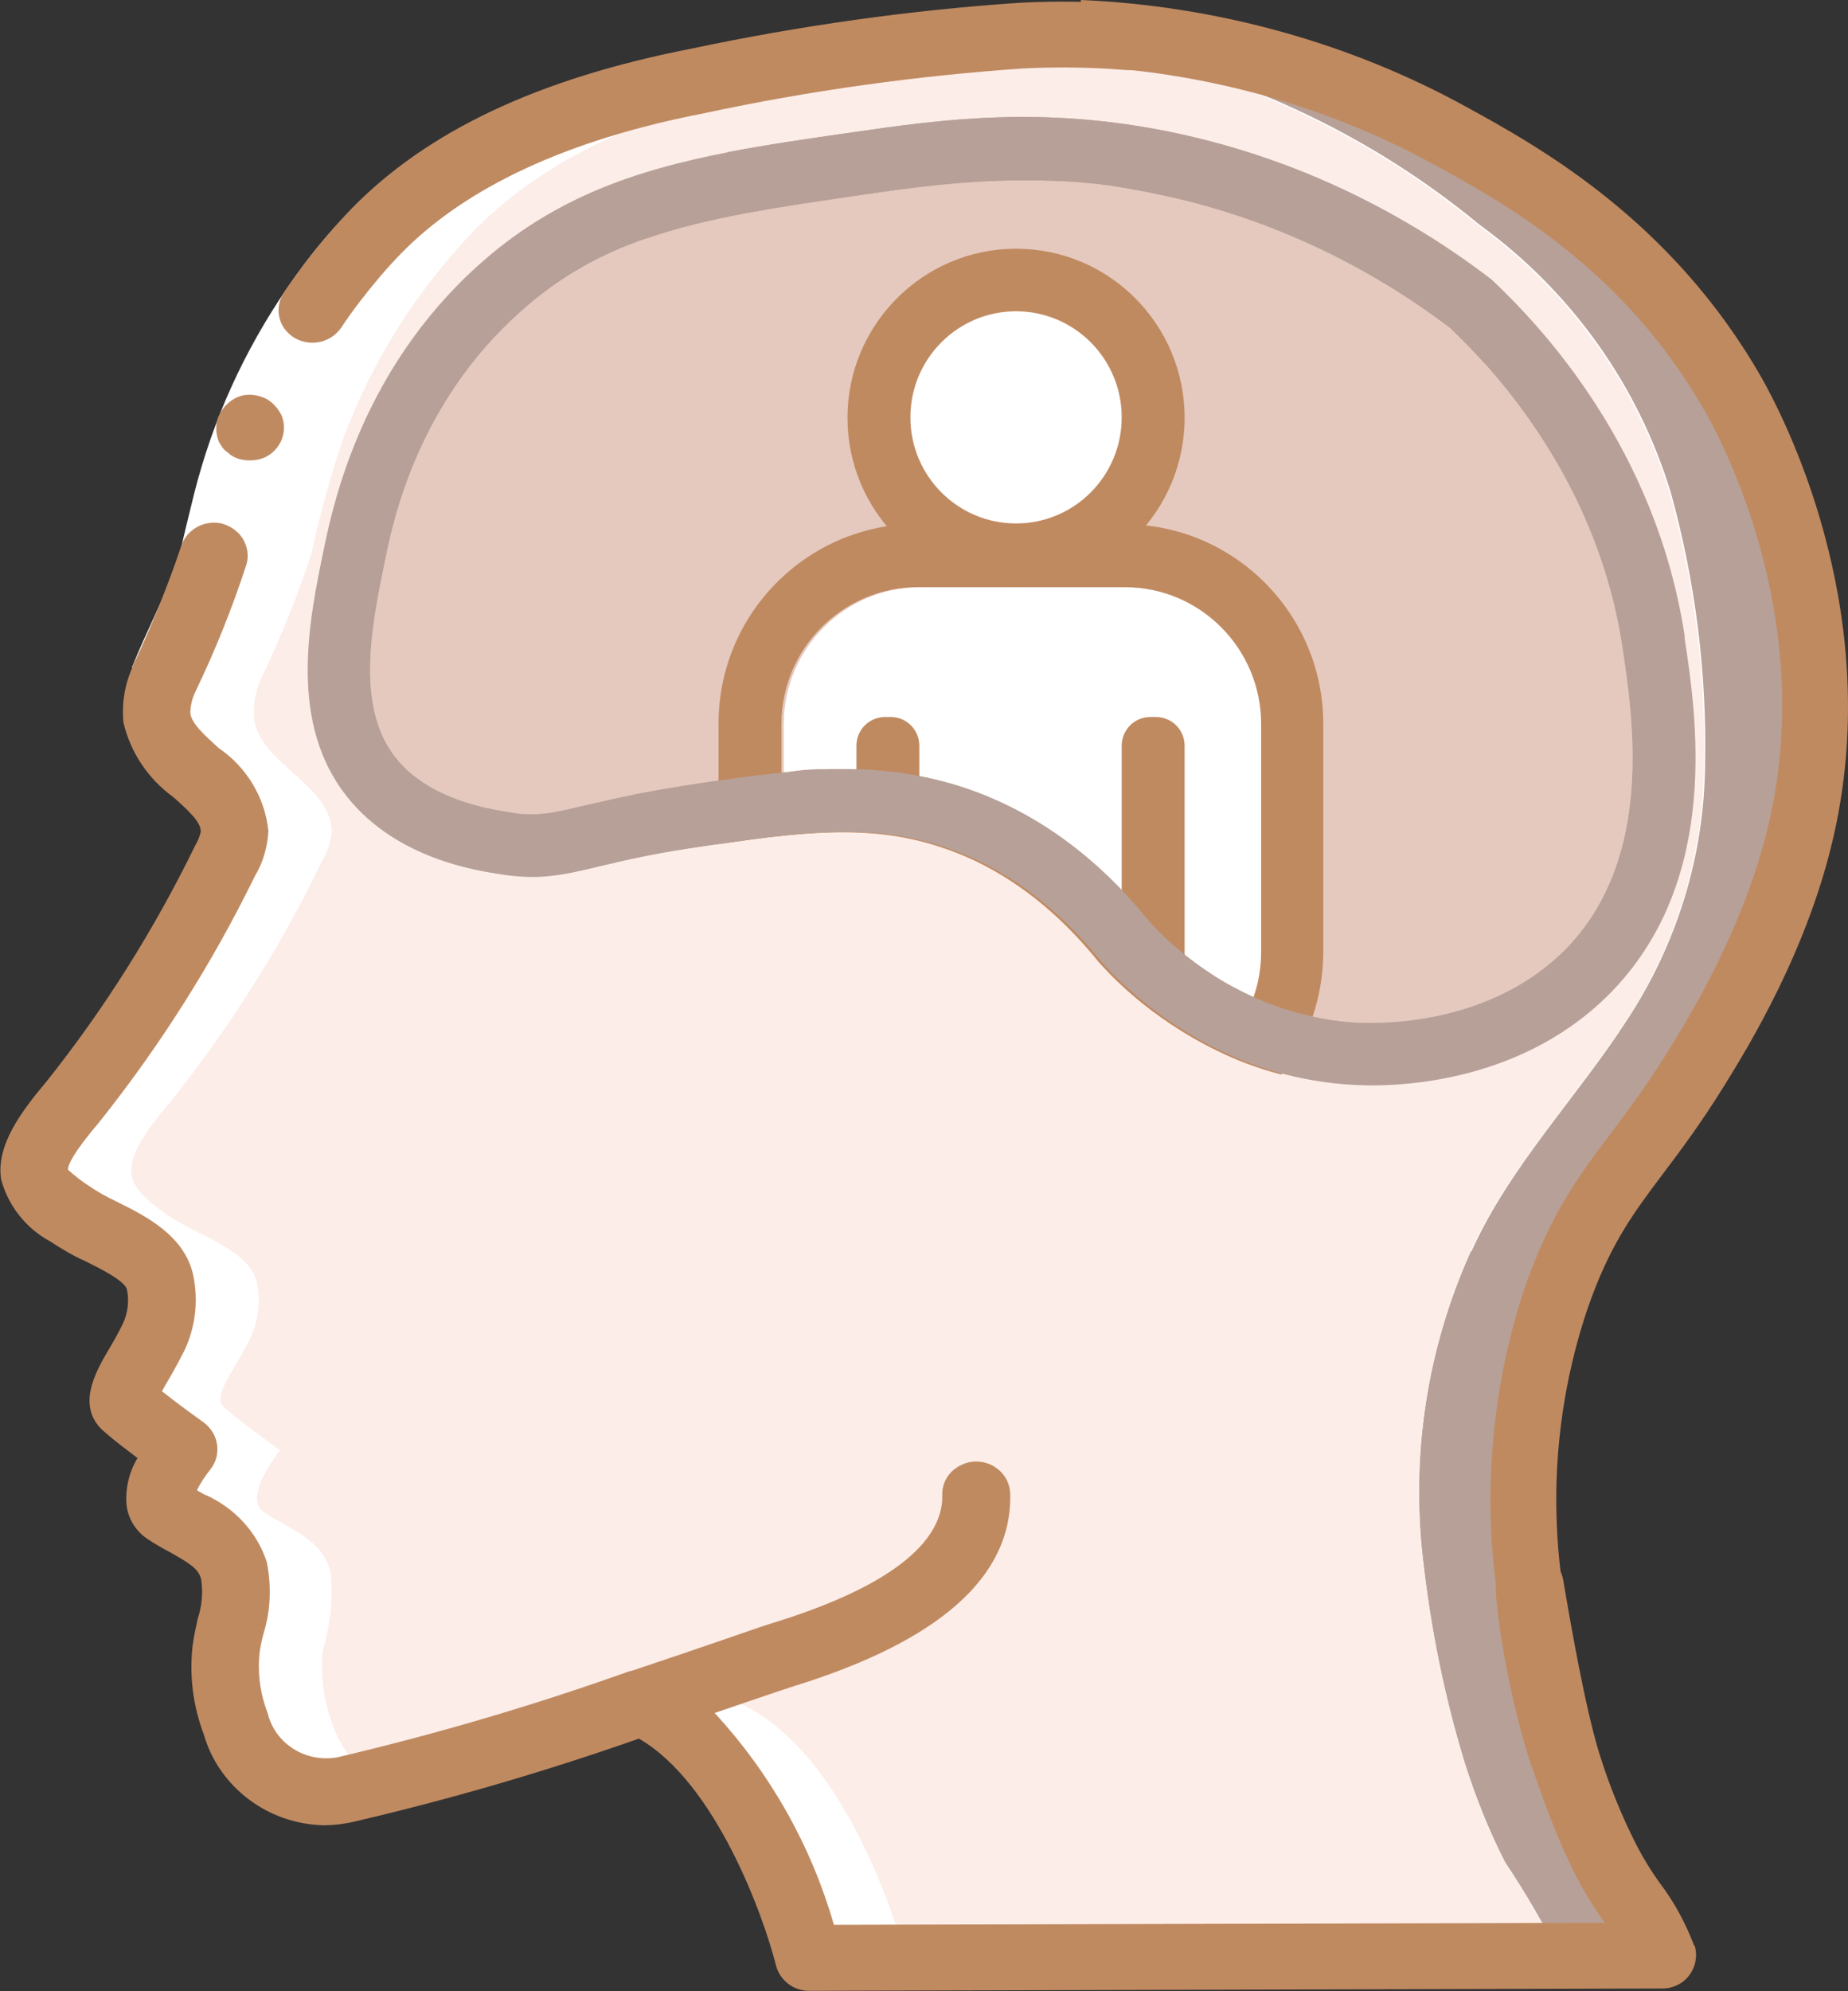 <?xml version="1.0" encoding="UTF-8"?><svg id="uuid-bddf7709-25e3-4c3a-ab65-5b9bae58bc9d" xmlns="http://www.w3.org/2000/svg" width="475.8" height="512.4" viewBox="0 0 475.8 512.4"><rect x="0" y="0" width="475.8" height="512.4" fill="#333333" stroke="none"/><defs><style>.uuid-99637af0-4657-470d-858f-1b512384706b{fill:#b7a097;}.uuid-99637af0-4657-470d-858f-1b512384706b,.uuid-eefc50c4-faaf-42bf-9393-1fb9e679a5c4,.uuid-a8b643cb-f841-48ae-8814-f7dd85f9e592,.uuid-9ac6a19b-ce10-4156-a870-2205c6666546,.uuid-a353207f-22b1-4042-9651-b22acbc3dd06{stroke-width:0px;}.uuid-eefc50c4-faaf-42bf-9393-1fb9e679a5c4{fill:#fcede8;}.uuid-a8b643cb-f841-48ae-8814-f7dd85f9e592{fill:#e5c9be;}.uuid-9ac6a19b-ce10-4156-a870-2205c6666546{fill:#fff;}.uuid-a353207f-22b1-4042-9651-b22acbc3dd06{fill:#c08a61;}</style></defs><g id="uuid-a29eaf4e-b2e9-4b70-a3a4-f3502b8ff266"><g id="uuid-da3b6429-800f-42ce-a3cc-1505a25de34b"><g id="uuid-d225bda5-8046-45fa-b069-4e38b513df95"><path class="uuid-99637af0-4657-470d-858f-1b512384706b" d="m405.6,321.7c-11.2,24.9-15.4,52.3-12.2,79.4,2,17.6,5.5,35,10.7,52,2.8,8.8,6.2,17.4,10.4,25.6,5.2,7.8,9.9,15.8,14,24.1l-219.7.6h0c-.7-2.6-13.9-52.8-43.1-65.7-5.4,1.9-11.2,3.8-17.1,5.7-19.4,6.6-39.2,12.2-59.3,16.7-5.5,1.3-11.3.5-16.3-2.2-5.6-3.4-9.8-8.6-11.8-14.8-2.3-6.1-3.1-12.6-2.5-19,2-6.6,2.7-13.5,2-20.3-2.3-8.6-10.7-10.8-17.3-15.4-5.4-3.8,4.3-15.8,4.3-15.8,0,0-10.3-7.4-14-10.7-3.9-3.1,1.6-8.4,6.4-18.3,2-4.3,2.6-9.2,1.7-13.8-1.8-9.1-16-12.6-23-17.7-3.3-2.4-8.7-6-9.3-10.3-1-6.1,6.4-14.6,10-18.9,15.3-19.2,28.4-39.9,39-61.9,1.4-2.3,2.2-4.9,2.5-7.6-.2-12.2-18.3-17.2-20-29.1-.3-3.5.4-7,1.8-10.2,5-10.5,9.4-21.2,13-32.3,2.2-10.1,4.9-20.1,8.3-29.9,7.3-19.6,18.6-37.6,33.3-52.9,21.4-22.1,53.1-33,83.1-38.8,26.6-5.7,53.6-9.5,80.8-11.5.9,0,1.8,0,2.6-.2,56-2.7,100.3,15.8,143.7,48.9,23.7,17.2,40.9,41.4,49.3,69,6.3,22.8,9.3,46.4,8.8,70-.2,23.3-7.2,46.1-20.1,65.7-13,20.1-30.1,37.5-40,59.4Z"/><path class="uuid-9ac6a19b-ce10-4156-a870-2205c6666546" d="m378.6,322.2c-11.2,24.9-15.4,52.3-12.2,79.4,2,17.6,5.5,35,10.7,52,2.8,8.8,6.2,17.4,10.4,25.6,5.2,7.8,9.9,15.8,14,24.1l-168.3.4h-25.1c-.6-2.2-11.2-42.3-34.2-60.2-2.7-2.1-5.7-3.9-8.9-5.4-.3,0-.4.2-.7.3-5.3,1.8-10.8,3.6-16.4,5.5,0,0-.3-.2-.3-.3-2.7-2.2-5.6-4.1-8.8-5.5-14.8,5-31.9,10.6-47.4,15.1-6.7,2-13,3.7-18.9,5.1-5.6-3.4-9.8-8.6-11.8-14.8-2.3-6.1-3.1-12.6-2.5-19,2-6.6,2.7-13.5,2-20.3-2.3-8.6-10.7-10.8-17.3-15.4-5.4-3.8,4.3-15.8,4.3-15.8,0,0-10.3-7.4-14-10.7-3.9-3.1,1.6-8.4,6.4-18.3,2-4.3,2.6-9.2,1.7-13.8-1.8-9.1-16-12.6-23-17.7-3.3-2.4-8.7-6-9.3-10.3-1-6.1,6.4-14.6,10-18.9,15.3-19.2,28.4-39.9,39-61.9,1.4-2.3,2.2-4.9,2.5-7.6-.2-12.2-18.3-17.2-20-29.1-.3-3.5.4-7,1.8-10.2,5-10.5,9.4-21.2,13-32.3,2.2-10.1,4.9-20.1,8.3-29.9,7.3-19.6,18.6-37.6,33.3-52.9,21.4-22.1,53.1-33,83.1-38.8,26.6-5.7,53.6-9.5,80.8-11.5,3.9.3,7.8.6,11.6,1.1,40,5.6,77.6,22.1,108.5,47.6,23.7,17.2,40.9,41.4,49.3,69,6.3,22.8,9.3,46.4,8.8,70-.2,23.3-7.2,46.1-20.1,65.7-13,20.1-30.1,37.5-40,59.4Z"/><path class="uuid-eefc50c4-faaf-42bf-9393-1fb9e679a5c4" d="m378.6,322.2c-11.2,24.9-15.4,52.3-12.2,79.4,2,17.6,5.5,35,10.7,52,2.8,8.8,6.2,17.4,10.4,25.6,5.2,7.8,9.9,15.8,14,24.1l-168.3.4c-.9-3.2-14.2-52.7-43.1-65.5-5.2,1.8-10.6,3.6-16.2,5.4-.3.2-.6.3-.9.3-2.6-2.2-5.6-4.1-8.8-5.5-.2,0-.3-.2-.4-.3-5.2,1.8-10.7,3.6-16.3,5.5-17.1,5.5-35.4,11.2-50.1,14.8-2.4-1.3-4.5-3.1-6.2-5.1-2.5-2.8-4.4-6.1-5.6-9.6-2.3-6.1-3.1-12.6-2.5-19,2-6.6,2.7-13.5,2-20.3-2.3-8.6-10.7-10.8-17.3-15.4-5.4-3.8,4.3-15.8,4.3-15.8,0,0-10.3-7.4-14-10.7-3.9-3.1,1.6-8.4,6.4-18.3,2-4.3,2.6-9.2,1.7-13.8-1.8-9.1-16-12.6-23-17.7-3.3-2.4-8.7-6-9.3-10.3-1-6.1,6.4-14.6,10-18.9,15.3-19.2,28.4-39.9,39-61.9,1.4-2.3,2.2-4.9,2.5-7.6-.2-12.2-18.3-17.2-20-29.1-.3-3.5.4-7,1.8-10.2,5-10.5,9.4-21.2,13-32.3,2.2-10.1,4.9-20.1,8.3-29.9,7.3-19.6,18.7-37.6,33.3-52.9,21.4-22.1,53.1-33,83.1-38.8,22.2-4.7,44.6-8.1,67.2-10.4,40,5.6,77.6,22.1,108.5,47.6,23.7,17.2,40.9,41.4,49.3,69,6.3,22.8,9.3,46.4,8.8,70-.2,23.3-7.2,46.1-20.1,65.7-13,20.1-30.1,37.5-40,59.4Z"/><path class="uuid-9ac6a19b-ce10-4156-a870-2205c6666546" d="m34,171.7c3.7-9.3,8.1-17.4,10.9-25.3.7-2,1.3-3.9,1.8-5.8l1.6-6.7c1.1-4.5,2.2-9.2,3.6-13.8,5.6-18.8,14.6-36.4,26.5-52.2,3.7-4.9,7.7-9.5,12-13.9l12.7,11.7c-3.8,3.9-7.3,8.1-10.6,12.4-10.7,14.1-18.7,29.9-23.8,46.6-1.2,4.3-2.3,8.6-3.4,13.1l-1.6,6.7c-.6,2.6-1.4,5.1-2.2,7.5-3.4,9.6-8,17.9-11.1,25.9l-16.4-6.1Z"/><g id="uuid-10f22965-c82e-4f1c-bf5f-0fe3e40d9b88"><path class="uuid-a353207f-22b1-4042-9651-b22acbc3dd06" d="m56.3,107c-.9,2.2-.8,4.7.1,6.8l.9,1.4c.4.5.8.9,1.3,1.2.4.4.8.7,1.3,1,.5.3,1.1.5,1.6.7,2.2.6,4.6.5,6.7-.4,1-.5,1.9-1.1,2.6-1.9,2.3-2.4,2.9-5.9,1.7-8.9-.5-1-1.1-1.9-1.9-2.7-.8-.8-1.7-1.5-2.8-1.9-2.1-.9-4.6-1-6.7-.1-2.2,1-3.9,2.8-4.8,4.9Z"/><path class="uuid-a353207f-22b1-4042-9651-b22acbc3dd06" d="m291.2,1.1c-9.3-.7-18.7-.9-28.4-.4-28.5,1.9-56.8,5.9-84.7,11.8-39.5,7.7-68.1,21.2-87.7,41.3,0,0,0,0,0,0-4.2,4.4-8.2,9-11.9,13.9-1.8,2.4-3.6,4.9-5.3,7.4-1.3,1.9-1.8,4.3-1.3,6.5.5,2.3,2,4.2,4,5.4,4.1,2.3,9.2,1.2,11.9-2.6,1.5-2.3,3.1-4.5,4.7-6.6,3.3-4.3,6.8-8.5,10.6-12.4h0c16.7-17.2,43.1-29.5,78.4-36.3,27-5.8,54.5-9.6,82.1-11.5,8.9-.4,17.5-.3,26,.4,3.9.3,7.6-1.9,8.9-5.5,2.1-5.3-1.6-11.1-7.4-11.5Z"/><path class="uuid-a353207f-22b1-4042-9651-b22acbc3dd06" d="m436.2,500.7c-2.2-5.8-5.1-11.2-8.9-16.2-2.1-2.9-4-6-5.7-9.2-4-7.8-7.3-15.9-9.9-24.3-3.6-11.8-7.3-33-9.2-44.3-.7-4.3-4.6-7.3-9.1-7.1-5.2.2-8.6,4.8-8.3,9.9,1,13.4,5.1,33.4,9.8,46.6,3.2,9.1,6.5,18.1,10.9,26.7,2,3.9,4.3,7.6,6.8,11.2l.6.8-198.5.5c-5.8-20.2-16.3-38.9-30.7-54.5l7.9-2.7c5.9-2,10.3-3.5,12.5-4.2,37.5-11.6,56.2-28.2,55.7-49.5-.1-4.6-4-8.3-8.7-8.3h-.2c-2.3,0-4.5,1-6.2,2.6-1.6,1.6-2.5,3.8-2.4,6.1.2,8.8-7.2,21.6-43.5,32.8-2.4.7-6.9,2.3-13,4.4-6.4,2.2-14.6,5-23.6,8,0,0-.2,0-.3,0-24.6,8.8-49.8,16.2-75.3,22.2-8.2,1.5-16.1-3.5-18-11.4-1.9-4.9-2.6-10.1-2.1-15.2.2-1.8.6-3.6,1.1-5.4,1.8-5.9,2-12.1.8-18.2-2.5-7.8-8.5-14.2-16.2-17.5l-1.8-1c.9-1.9,2.1-3.6,3.4-5.3,1.5-1.8,2.1-4.1,1.8-6.4-.3-2.3-1.6-4.4-3.5-5.8-2.1-1.5-7.1-5.1-10.7-8,.4-.7.9-1.6,1.3-2.3,1.4-2.3,2.9-5.1,4.5-8.2,2.8-6,3.6-12.6,2.3-19.1-2.1-10.4-12.3-15.5-19.8-19.2-2.5-1.2-4.9-2.5-7.2-4.1-1.9-1.2-3.6-2.6-5.3-4.1,0-1.3,1.4-4.4,8.1-12.3,15.7-19.7,29.1-40.9,40.1-63.4,2.1-3.5,3.2-7.5,3.4-11.5-.9-8.6-5.6-16.4-12.8-21.3-3.5-3.2-6.9-6.2-7.3-8.9,0-2,.5-4,1.4-5.8h0c5.1-10.6,9.5-21.6,13.1-32.7.6-2.2.2-4.5-1-6.5-1.2-1.9-3.2-3.3-5.5-3.9-4.7-1-9.3,1.8-10.5,6.3-3.4,10-7.4,19.9-11.9,29.5-.2.3-.3.6-.4.9,0,0,0,.2-.1.3h0s0,0,0,0c-2,4.5-2.8,9.4-2.3,14.3,1.8,7.6,6.3,14.4,12.8,19.1,4.3,3.8,7.1,6.5,7.1,8.9-.3,1.3-.8,2.5-1.5,3.7-10.5,21.5-23.3,41.9-38.3,60.7-6.3,7.5-13,16.3-11.6,25.1,1.8,6.8,6.4,12.6,12.7,16,2.9,1.9,5.9,3.7,9.1,5.1,3.8,1.9,10.1,5,10.6,7.3.6,2.9.2,5.9-1,8.6-1.3,2.7-2.7,5.1-3.9,7.1-3.2,5.5-8.6,14.8-.5,21.2,1.9,1.7,5.2,4.2,8.1,6.4-2.2,3.7-3.2,8-2.8,12.3.5,3.4,2.3,6.4,5.2,8.4,1.9,1.3,4,2.5,6.1,3.6,5.1,2.9,7.2,4.2,7.9,6.9.5,3.4.2,6.9-.9,10.2-.5,2.3-1,4.6-1.3,6.8-.9,7.8.1,15.6,2.9,23,3.9,13.5,16.5,23,30.9,23.3,2.4,0,4.8-.3,7.2-.8,25-5.8,49.7-13,73.9-21.5,19.7,11.3,32.1,45.6,35.3,58.4,1,3.8,4.5,6.5,8.5,6.5h0s219.7-.6,219.7-.6c2.8,0,5.4-1.3,7-3.5s2.1-5,1.3-7.6ZM38.6,355.9h0c0,0,.2.2.3.2l-.3-.2Z"/></g><path class="uuid-a353207f-22b1-4042-9651-b22acbc3dd06" d="m389.1,428.4c-4.3-16.9-6.1-34.3-5.1-51.7,1.2-22.8,6.7-40.5,9.9-49,6.3-16.7,13-25.7,20.8-36,4.3-5.7,9.2-12.3,14.7-21.1,5.6-9,20.4-33,26.4-60.5,11.3-51.5-12.1-96-16.9-104.4-20.9-36.5-51.2-53.2-69.4-63.2-27.8-15.3-59.6-24.1-91.9-25.5l.7-17c34.9,1.5,69.3,11,99.4,27.6,18.4,10.1,52.7,29,75.9,69.7,5.3,9.4,31.4,58.9,18.8,116.5-6.6,30.4-22.6,56.1-28.6,65.8-5.9,9.5-11,16.3-15.6,22.4-7.3,9.7-13,17.3-18.4,31.8-2.8,7.6-7.8,23.4-8.9,43.9-.8,15.7.7,31.3,4.6,46.5l-16.5,4.2Z"/></g><path class="uuid-99637af0-4657-470d-858f-1b512384706b" d="m389.8,135.4c0,40-18.9,75.7-48.3,98.4-5.1,3.9-10.5,7.5-16.2,10.6-4.3,2.4-8.7,4.5-13.3,6.3-6.1,2.5-12.5,4.5-19.1,5.9-4.9-4.2-8.1-7.7-9.4-9.1-15.2-18.9-30.6-26.1-39.8-29.3-13.6-4.6-26.7-4.8-41.9-3.2-5.1.5-10.5,1.3-16.2,2.1-2.2.3-4.5.7-6.9,1-1.5.2-3,.5-4.4.7-4.1-4.5-7.9-9.3-11.3-14.4-13.2-19.8-21-43.5-21-69.1s9.1-53.5,24.5-74.1c6.1-8.2,13.2-15.6,21.1-22.1,10-1.9,20.7-3.5,32.2-5.1,22.7-3.3,48.6-6.8,81.6,0,24.9,5.1,45.2,14.3,60.6,23.3,8.7,10.8,15.7,23.1,20.4,36.4,4.6,13,7.2,27.1,7.2,41.7Z"/><path class="uuid-a8b643cb-f841-48ae-8814-f7dd85f9e592" d="m404,243.3c-16.9,17.9-41.1,19.9-50.8,19.9h-.8c-4.9,0-9.5-.6-13.8-1.5-5.6-1.1-10.8-2.9-15.4-4.9-4.1-1.9-7.9-3.9-11.2-6.1-8.1-5.2-13.6-10.8-16.2-13.7-13.4-16.6-29.2-28-46.9-34.1-9.8-3.3-20.1-5-31.5-5s-10.3.3-15.7.9c-5.2.5-10.6,1.2-16.2,2-3,.4-6.1.9-9.3,1.4-5.1.8-9.4,1.6-13.2,2.3-4.9,1-8.8,1.9-12.3,2.7-6.6,1.6-9.9,2.3-13.7,2.3s-3.6-.2-5.7-.5c-5.1-.8-20.6-3.1-29.3-13.9-10.6-13.2-6.3-34.2-2.8-51.1,2-9.9,8.3-40,34.5-63.5,10.2-9.2,20.9-15.1,32.9-19.2,15.6-5.4,33.5-8,55.6-11.2,11.5-1.7,25.7-3.7,41.2-3.7s23.2,1.2,34.8,3.6c26.8,5.5,52.8,17.4,75.2,34.4,2.7,2.6,5.8,5.7,9.1,9.4,13.7,15.4,30.3,40.1,35.2,72.7,2.8,18.7,8,53.6-13.8,76.9Z"/><ellipse class="uuid-9ac6a19b-ce10-4156-a870-2205c6666546" cx="261.6" cy="107.5" rx="30.2" ry="30.2"/><path class="uuid-a353207f-22b1-4042-9651-b22acbc3dd06" d="m261.6,64c-23.9,0-43.4,19.5-43.4,43.5s19.4,43.5,43.4,43.5,43.4-19.5,43.4-43.5-19.4-43.5-43.4-43.5Zm0,70.7c-15,0-27.2-12.2-27.2-27.3s12.2-27.3,27.2-27.3,27.2,12.2,27.2,27.3-12.2,27.3-27.2,27.3Z"/><path class="uuid-9ac6a19b-ce10-4156-a870-2205c6666546" d="m325.3,186.2v58.6c0,4-.6,7.9-1.9,11.6,0,.1,0,.3-.1.4-.7-.3-1.3-.6-2-.9-6.4-3-12.4-6.9-17.9-11.6-2.8-2.3-5.3-4.7-7.5-7.2-13.4-16.6-29.2-28.1-46.9-34.1-9.8-3.3-20.1-5-31.5-5s-9.9.3-15.7.9v-12.6c0-19.4,15.8-35.2,35.1-35.2h53.3c19.4,0,35.1,15.8,35.1,35.2Z"/><path class="uuid-a353207f-22b1-4042-9651-b22acbc3dd06" d="m289.6,134.8h-53.3c-28.3,0-51.3,23-51.3,51.4v31c5.7-.8,11-1.6,16.2-2.1,15.2-1.6,28.4-1.5,41.9,3.2,9.2,3.1,24.6,10.4,39.8,29.3,1.3,1.4,4.4,4.9,9.4,9.1,5.2,4.4,12.4,9.5,21.3,13.8,4.9,2.4,10.4,4.5,16.3,6,3.4-4.4,6.2-9.4,8-14.7,1.8-5.3,2.8-11,2.8-16.9v-58.6c0-28.4-23-51.4-51.3-51.4Zm35.1,110c0,4-.6,7.9-1.9,11.6,0,.1,0,.3-.1.4-.7-.3-1.3-.6-2-.9-6.4-3-12.4-6.9-17.9-11.6-2.8-2.3-5.3-4.7-7.5-7.2-13.4-16.6-29.2-28.1-46.9-34.1-9.8-3.3-20.1-5-31.5-5s-9.9.3-15.7.9v-12.6c0-19.4,15.8-35.2,35.1-35.2h53.3c19.4,0,35.1,15.8,35.1,35.2v58.6Z"/><path class="uuid-a353207f-22b1-4042-9651-b22acbc3dd06" d="m228,184.5h1.3c4.1,0,7.4,3.3,7.4,7.4v17.8h-16.2v-17.8c0-4.1,3.3-7.4,7.4-7.4Z"/><path class="uuid-a353207f-22b1-4042-9651-b22acbc3dd06" d="m296.3,184.5h1.3c4.1,0,7.4,3.3,7.4,7.4v54.1h-16.2v-54.1c0-4.1,3.3-7.4,7.4-7.4Z"/><path class="uuid-99637af0-4657-470d-858f-1b512384706b" d="m433.8,164c-7.3-48.5-36.8-79.9-49.8-92.1-5.5-4.2-12.8-9.4-21.8-14.6-15.4-9-35.8-18.2-60.6-23.3-33-6.8-58.9-3.3-81.6,0-11.5,1.7-22.2,3.2-32.2,5.1-24.8,4.8-45.6,12-64.8,29.3-29.5,26.6-37,60.3-39.5,72.3-4,19.1-9.4,45.4,6,64.5,12.6,15.7,32.9,18.8,39.5,19.8,15.6,2.4,20.7-2.1,45.4-6.2,1.4-.2,2.8-.5,4.4-.7,2.3-.4,4.6-.7,6.9-1,5.7-.8,11-1.6,16.2-2.1,15.2-1.6,28.4-1.5,41.9,3.2,9.2,3.1,24.6,10.4,39.8,29.3,1.3,1.4,4.4,4.9,9.4,9.1,5.2,4.4,12.4,9.5,21.3,13.8,4.9,2.4,10.4,4.5,16.3,6,6.6,1.7,13.8,2.8,21.6,2.9,8.5.1,40.7-.7,63.5-24.9,27.2-28.9,21.1-70.1,18-90.4Zm-29.8,79.3c-16.9,17.9-41.1,19.9-50.8,19.9h-.8c-4.9,0-9.5-.6-13.8-1.5-5.6-1.1-10.8-2.9-15.4-4.9-4.1-1.9-7.9-3.9-11.2-6.1-8.1-5.2-13.6-10.8-16.2-13.7-13.4-16.6-29.2-28-46.9-34.1-9.8-3.3-20.1-5-31.5-5s-10.3.3-15.7.9c-5.2.5-10.6,1.2-16.2,2-3,.4-6.1.9-9.3,1.4-5.1.8-9.4,1.6-13.2,2.3-4.9,1-8.8,1.9-12.3,2.7-6.6,1.6-9.9,2.3-13.7,2.3s-3.6-.2-5.7-.5c-5.1-.8-20.6-3.1-29.3-13.9-10.6-13.2-6.3-34.2-2.8-51.1,2-9.9,8.3-40,34.5-63.5,10.2-9.2,20.9-15.1,32.9-19.2,15.6-5.4,33.5-8,55.6-11.2,11.5-1.7,25.7-3.7,41.2-3.7s23.2,1.2,34.8,3.6c26.8,5.5,52.8,17.4,75.2,34.4,2.7,2.6,5.8,5.7,9.1,9.4,13.7,15.4,30.3,40.1,35.2,72.7,2.8,18.7,8,53.6-13.8,76.9Z"/></g></g></svg>